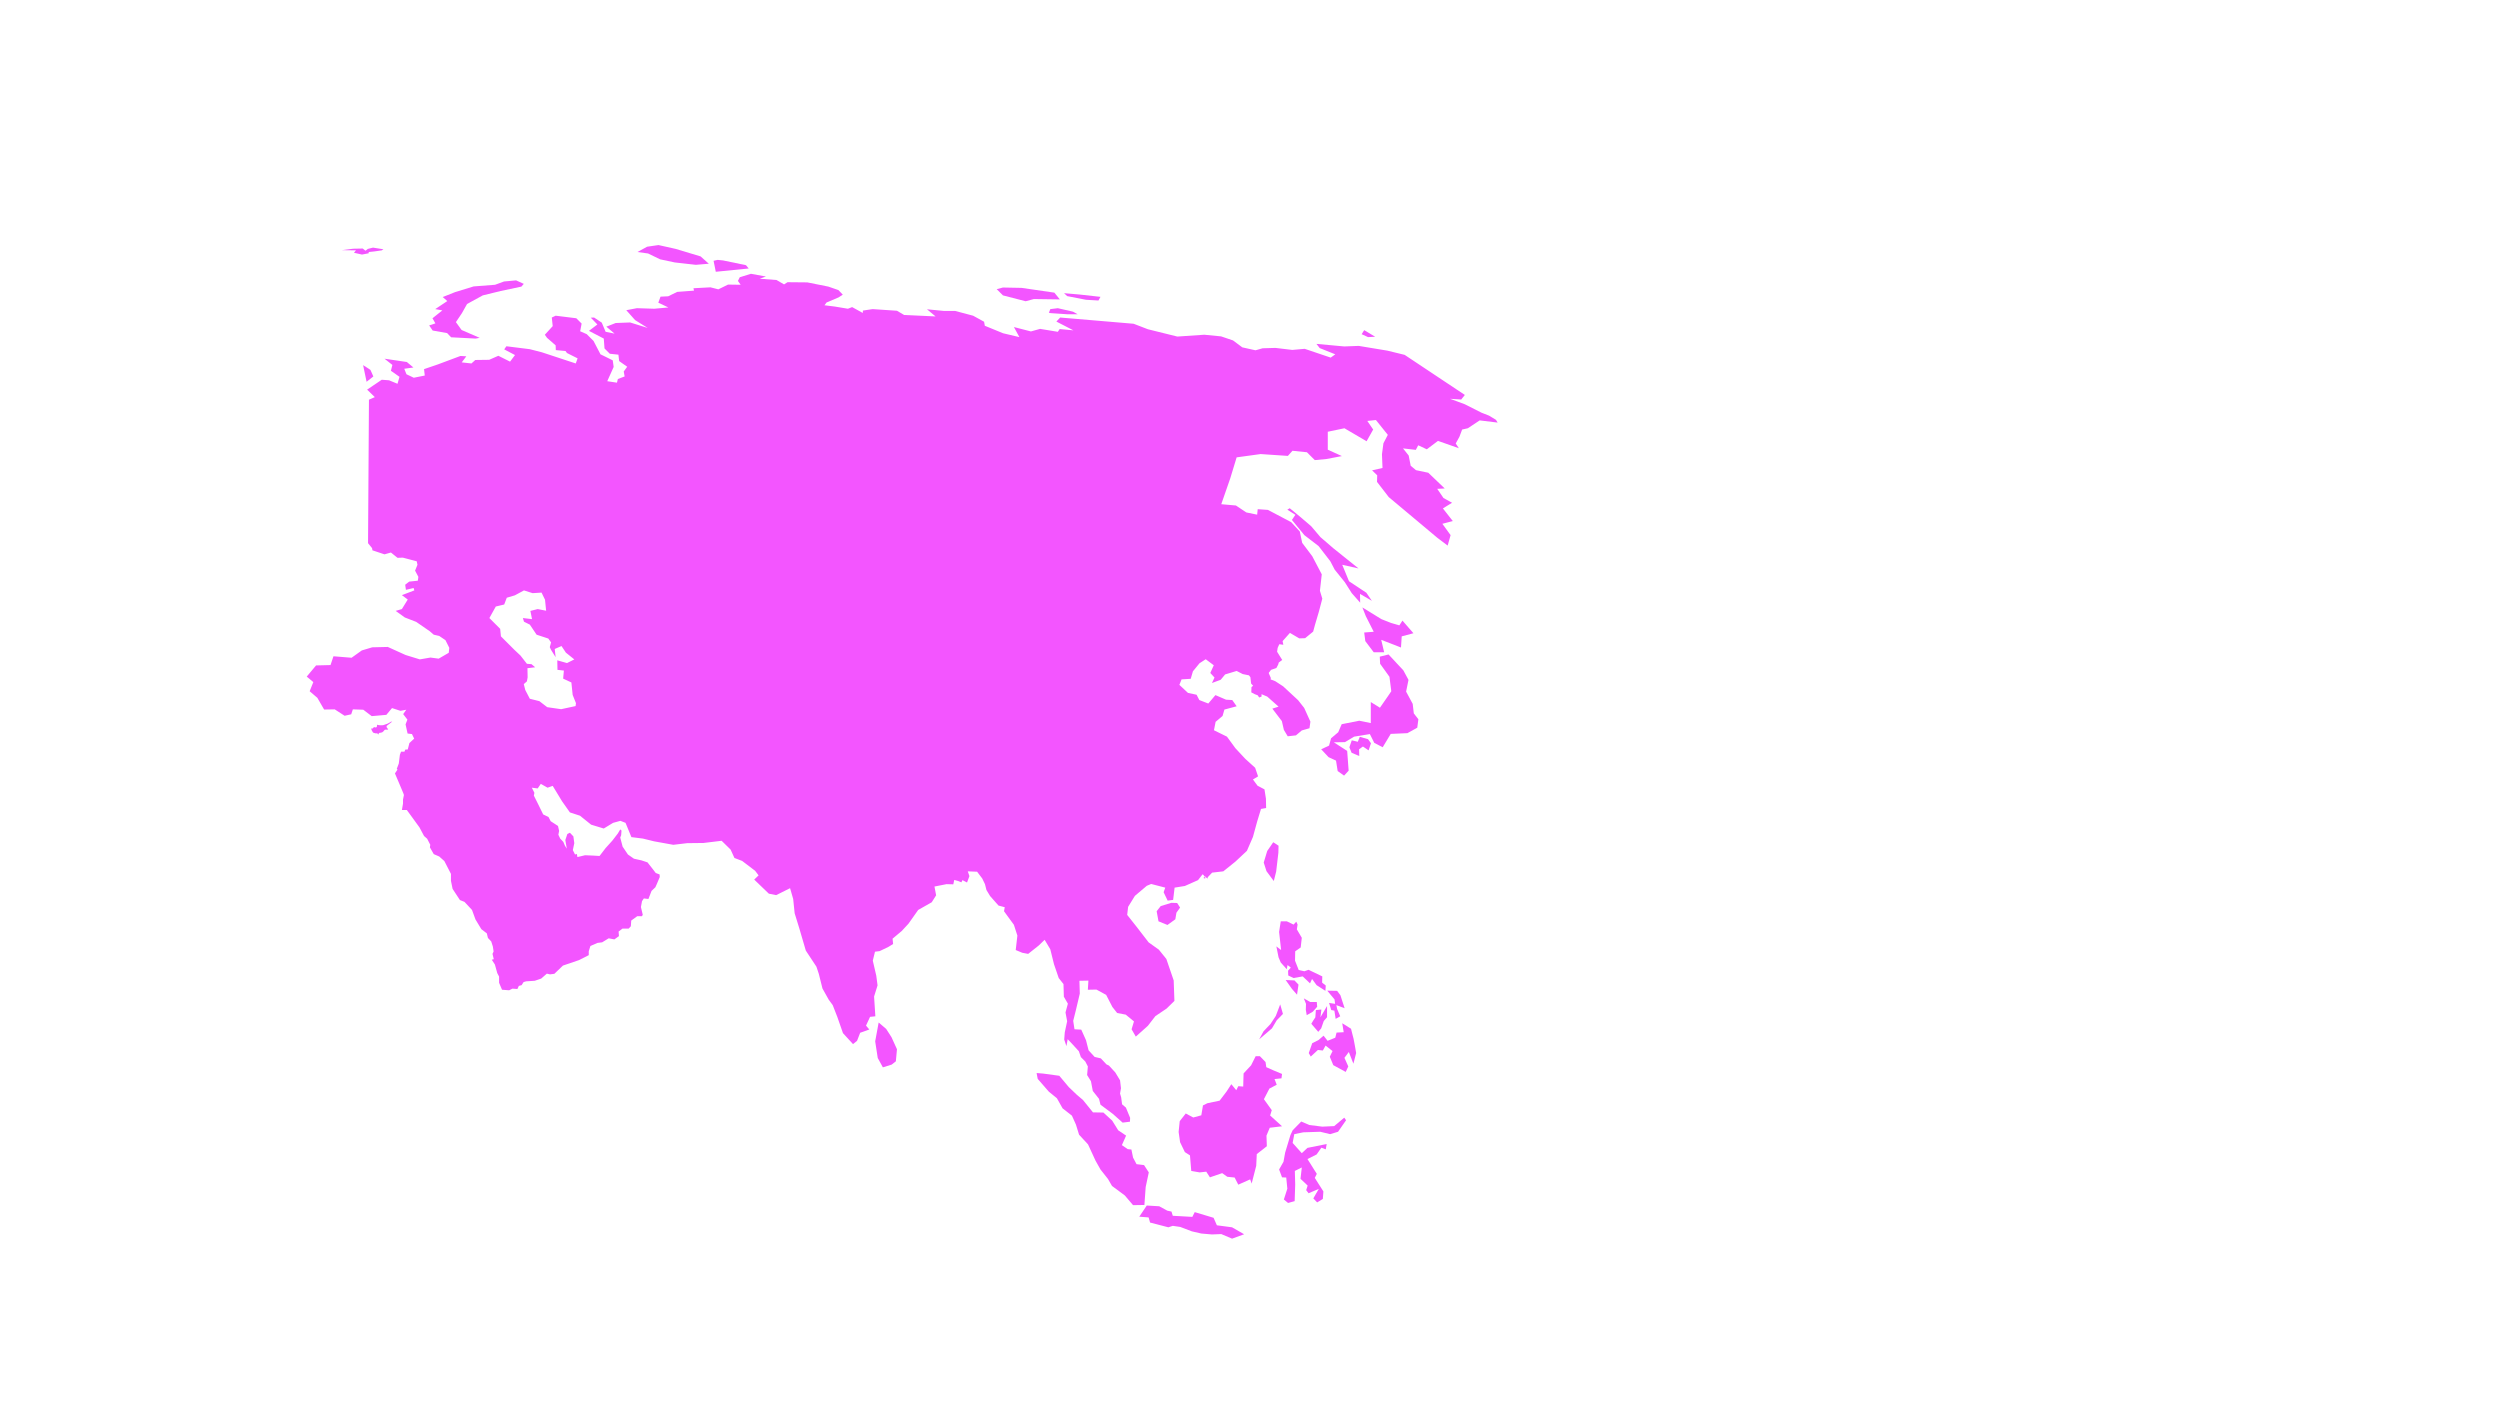 <?xml version="1.0" encoding="utf-8"?>
<!-- Generator: Adobe Illustrator 22.0.0, SVG Export Plug-In . SVG Version: 6.00 Build 0)  -->
<svg version="1.1" id="Capa_1" xmlns="http://www.w3.org/2000/svg" xmlns:xlink="http://www.w3.org/1999/xlink" x="0px" y="0px"
	 viewBox="0 0 1366 768" style="enable-background:new 0 0 1366 768;" xml:space="preserve">
<style type="text/css">
	.st0{fill:#F355FF;}
</style>
<g>
	<polygon class="st0" points="484.2,562.2 480.1,558.7 478.2,569 479.6,578.1 482.4,583.2 487.2,581.7 489.5,579.9 490.1,573.3 
		487.1,566.7 	"/>
	<polygon class="st0" points="236.4,180.6 244.3,182 246.5,184.3 259.9,185 262.1,184.6 252.2,180.3 249.1,176 252.4,171.1 
		255.2,166.1 263.8,161.4 273.6,159 284.9,156.6 286.2,155.1 282,153.2 275.4,153.8 270.5,155.6 258.8,156.5 248.7,159.6 
		241.9,162.3 244.4,164.5 237.8,168.9 241.7,169.6 236.3,173.9 237.9,176.7 234.5,177.8 	"/>
	<polygon class="st0" points="360.7,141.7 368.7,143.4 380.2,144.7 387.3,144.1 382.8,140.1 369.2,136 359.8,133.9 353.6,134.8 
		348.3,137.7 354.1,138.5 	"/>
	<polygon class="st0" points="409.1,146.7 407.6,144.9 395.1,142.3 392.1,142 389.9,142.5 391.1,148.5 	"/>
	<polygon class="st0" points="200.3,208.6 204,205.7 202.4,202.1 198.4,199.5 	"/>
	<polygon class="st0" points="193.4,138.1 197.8,139.1 201.4,138.4 201.5,137.7 204.4,137.4 208.6,136.8 209.5,136.2 203.8,135.3 
		201,136 199.7,137 198.2,135.8 193,135.9 186.8,136.7 194.5,136.8 	"/>
	<polygon class="st0" points="573.9,168.9 573.1,170.9 574.2,171.1 583,171.7 588.8,171.7 586.3,170.3 578,168.4 	"/>
	<polygon class="st0" points="560.4,164.6 564.9,163.4 579.1,163.6 576.1,159.9 558.2,157.3 548,157.1 544.6,158 548,161.4 	"/>
	<path class="st0" d="M817.4,229.4l-3.8-2.3l-4.1-1.6l-9.1-4.6l-8.1-3l6.1,0.4l2-2.5l-32.9-21.9l-9.4-2.3l-15.7-2.6l-7.9,0.3
		l-15.2-1.4l1.8,2.3l8.5,3.4l-2.5,1.8l-14.2-4.8l-6.8,0.6l-9.2-1.1l-7,0.2l-3.9,1.1l-7.2-1.6l-5.1-3.8l-6.5-2.2l-9.2-0.9l-14.7,1
		l-16.1-4l-7.8-3l-40.1-3.4l-2.1,2.2l9.3,4.8l-7.5-0.7l-1,1.5l-9.7-1.6l-5,1.4l-9.3-2.4l3,5.5l-8.9-2.1l-10-4.1l-0.4-2.2l-6-3.3
		l-9.8-2.6h-6.1l-9.3-0.9l4.7,3.9l-17.2-0.8l-3.9-2.3l-13.3-0.9l-5.3,0.8l-0.1,1.3l-5.8-3.2l-2.3,0.9l-7.2-1.2l-5.6-0.7l1.1-1.5
		l6.6-2.8l2.3-1.5l-2.4-2.5l-5.5-1.9l-11.5-2.3l-10.8-0.1l-1.9,1.2l-4.1-2.4l-9.2-0.7l3.4-1.2l-8.2-1.5l-6.1,1.9l-1,2l1.5,2.1
		l-6.9-0.1l-5.3,2.6l-4.3-1.1l-9.3,0.5l0.3,1.3l-9.2,0.7l-4.9,2.4l-4.2,0.2l-1.2,3.3l5.5,2.6l-7.7,0.7l-9.5-0.3l-5.8,1.1l4.8,5.4
		l6.9,4.3l-9.6-3l-7.9,0.3l-5.1,2l4.5,3.8l-4.9-1l-2.1-5l-4.2-2.8l-1.8,0.1l3.6,3.7l-4.6,3.5l8.1,4.2l0.4,5.4l2.9,2.9l4.7,0.5
		l0.4,3.5l4.4,3.1l-1.9,2.6l0.5,2.7l-3.7,1.4l-0.5,2l-5.3-0.8l3.5-7.8l-0.5-3.6l-6.7-3.3l-3.8-7.3l-3.7-3.7L317,181l0.8-4.2
		l-2.9-2.9l-11.3-1.4l-2.1,1l0.5,4.7l-4.3,4.7l1.2,1.7l4.7,4.1l0.1,2.6l5.3,0.5l0.8,1.1l5.8,2.9l-1,2.8l-18.5-6.1l-6.6-1.7
		l-12.8-1.6l-1.2,1.7l5.9,3.1l-2.7,3.6l-6.4-3.2l-5,2.2l-7.6,0.1l-2.1,1.9l-5.3-0.6l2.5-3.3l-3.2-0.2l-12.3,4.6l-7.6,2.6l0.4,3.5
		l-6,1.2l-4-1.9l-1.2-3l5-0.7l-3.6-3l-12.2-1.8l4.3,3.4l-0.8,3.2l4.7,3.3l-1.1,3.8l-4.6-1.9l-4-0.3l-8,5.4l4.2,4.1l-3.2,1.4
		l-0.5,78.4l2.2,2.7l0.2,1.2l6.6,2.2l3.5-1l3.6,2.9l2.9-0.1l7.6,2l0.4,1.9l-1.3,3.2l1.8,3.4l-0.3,2.1l-4.7,0.5l-2.2,1.7l0.4,2.8
		l4.2-1l0.4,1.3l-6.8,2.6l3.2,2.4l-3.2,5.2l-3.4,1l5,3.6l6.2,2.4l7.4,5.1l0,0l2.2,1.9l3,0.7l3.4,2.3l2.1,4.2l-0.3,2.7l-5.5,3.2
		l-4.5-0.6l-5.8,1l-7.8-2.4l-9.7-4.4l-8.5,0.2l-5.7,1.7l-5.6,4l-9.9-0.8l-1.6,4.8l-7.9,0.2l-5.1,6.1l3.6,3l-2,5l4.2,3.6l3.7,6.4
		l5.8-0.1l5.4,3.5l3.6-0.8l0.9-2.7l5.7,0.2l4.6,3.5l8-0.7l3.1-3.7l4.6,1.5l3.2-0.6l-1.7,2.4l2.3,3l-1,2.6l1.1,5l2.4,0.3l1.2,2.5
		l-2.6,2.4l-0.9,3.5v0l-1.4,0.1l-0.4,1.1h-1.8l-0.1,0.1l-0.6,1.6l-0.6,4.8l-1.1,2.9l0.4,0.4l-1.4,2.1l3.9,9.2l0.7,1.7l1.7-10.2
		l-0.4-2.4h0l0.4,2.4l-1.7,10.2l0.3,0.9l-0.5,2.5v2.2l-0.6,3.5h2.7l3.2,4.4l3.7,5.1l2.5,4.7l1.7,1.5l1.7,3.3l-0.2,1.4l2.1,3.7l3,1.3
		l2.8,2.5l3.6,7v3.8l0.9,4.4l4,6.1l2.5,1l4.1,4.4l1.9,5.2l3.2,5.3l3,2.3l0.6,2.5l1.8,1.9l0.9,2.8l2.3-2.1v0l-2.3,2.1l0.4,2.7
		l-0.6,1.3l0.7,2.9l-1.1,0.3l1.7,2.6l1.3,4.7l1,1.9v3.4l1.6,3.8l3.9,0.3l1.8-0.9l2.7,0.2l0.8-1.7l1.5-0.4l1.1-1.7l1.4-0.4l4.7-0.3
		l3.5-1.2l3.1-2.7l1.7,0.4l2.4-0.3l4.7-4.5l8.8-3l5.3-2.7v-2.1l0.9-2.9l3.9-1.7l0,0l2.5-0.3l3.6-2.2l3.1,0.6l2.5-1.8L338,509
		l2.1-1.6h3.4l1.2-1.3l0.2-3.1l3.3-2.4h2.6l0.4-0.8l-1-4.2l0.6-3.2l1-1.5l2.5,0.3l1.7-4.4l2.1-2l0.8-1.8l1.6-3.8l-0.1-1.4l-2.1-0.8
		l-1.6-2.1l-2.9-3.7l-3.3-1.1l-4.1-0.9l-3.3-2.3l-2.9-4.3h-2.8v0h2.8l-1.3-5l0.5-1.2l0.2-2.6l-0.7-0.6l-1.3,2.2l-3,3.9l-3.7,4.1
		l-3.3,4.3l-3.3-0.2l-4.6-0.2l-4.2,1l-0.3-1.7l-1,0.3l-1.2-2.4l0.8-3.8l-0.5-3.7l-1.9-2l-1.4,0.7l-1.1,3.3l0.8,4.7l0,0l-1-1.6
		l-0.9-2.1l-1.7-1.8l-1-2.1l0.4-2.1l-0.6-2.7l-4-2.6l-1.2-2.3l-2.9-1.4l-2.7-5.5h0l-2.4-4.8l0.3-1.5l-1.4-2.8l3.2,0.4l-3.4-3.4
		l-0.5-3.3h-1.7l0.2-4.6l-3.5-4.9l-7-3.4l-4.6-6.1l0.5-5l2.3-2.2l-1-3.8l-3.7-1.9l-4.7-7.8l-2.3,1.1l-0.6-0.5l0.6,0.5l2.3-1.1
		l-3.7-5.2l0.7-2l-2.9-7.3l3.3-1.8l-2.4-1.9l-4.2-1.5v0l4.2,1.5l2.4,1.9v0l-3.3,1.8l2.9,7.3l-0.7,2l3.7,5.2l4.7,7.8l3.7,1.9l1,3.8
		l-2.3,2.2l-0.5,5l4.6,6.1l7,3.4l3.5,4.9l-0.2,4.6h1.7l0.5,3.3l3.4,3.4l1.7-2.5l3.7,2.1l2.8-1l5.1,8.4l4.3,6.1l5.5,1.8l6.1,4.9
		l6.9,2.1l5.1-3.1l4-1.1l2.8,1.1l3.2,7.8l6.3,0.8l6.1,1.5l10.5,1.9l7.6-0.9l8.9-0.1l9.9-1.2l4.9,4.8l2.1,4.6l4.2,1.6l3.2-4.2h12
		l-1.8-5.5l-3.5-3.2l-1.3-4.9l-4-2.9l4.9-6.6l6.4,0.5l4.5-6.7l2.1-6.5l3.9-6.3l-1-4.5l3.7-3.7l-5-3.1l-2.9-4.3l-3.2-5.6l1.9-2.8
		l8.5,1.6l5.7-1l3.7-5.4l0,0l-3.7,5.4l-5.7,1l-8.5-1.6l-1.9,2.8l3.2,5.6l2.9,4.3l5,3.1l-3.7,3.7l1,4.5l-3.9,6.3l-2.1,6.5l-4.5,6.7
		l-6.4-0.5l-4.9,6.6l4,2.9l1.3,4.9l3.5,3.2l1.8,5.5h-12l-3.2,4.2l7.1,5.4l1.9,2.5l-2.4,2.3l8,7.7l4,0.8l7.6-3.8l1.7,5.9l0.8,7.8
		l2.5,8.1l3.6,12.3l5.8,8.8l1.3,3.9l2,8l3.4,6.1l2.2,3l2.5,6.4l3.1,8.9l5.5,6l2.2-1.8l1.7-4.4l5-1.8l-1.8-2.1l2.2-4.8l2.9-0.3
		l-0.7-10.8l1.9-6.1l-0.7-5.3l-1.9-8.2l1.2-4.9l2.5-0.3l4.8-2.3l2.6-1.6l-0.3-2.9l5-4.2l3.7-4l5.3-7.5l7.4-4.2l2.4-3.8l-0.9-4.8
		l6.6-1.3l3.7,0.1l0.5-2.4l0,0l2.2,0.6l1.7,0.7l0.6-1.2l2.5,1.3l1.3-3.5l-0.9-2.6l5.1,0.2l2.8,3.7l1.5,3.1l0.8,3.2l2,3.3l-1.1-5.1
		l0,0l1.1,5.1l4.6,5.2l3.4,0.9l-0.4,2.2l5.4,7.4l1.9,5.9l-0.9,7.9l3.6,1.5l3.2,0.6l5.8-4.6l3.2-3.1l3.1,5.2l2,8.1l2.6,7.6l2.6,3.3
		l0.2,6.9l2.2,3.8l-1.3,4.8l0.9,4.8l0,0l-1.3,6.1l-0.3,3.9l1.2,3.6l0.7-3.8l2.9,3.1l3.2,3.5l1.1,3.2l2.4,2.4l0.9-1.1l0,0L593,580
		l1.4,2.7l-0.4,4.7l2.1,3.4l1,5.3l3.4,4.3l0.8,3.2l6.7,5l5.4,4.8l4-0.5l0.1-2.1l-2.3-5.6l-2.1-1.8l-0.5-3.8l-0.6-2.1l0.5-2.9
		l-0.5-4.3l-2.6-4.3l-3.5-3.8l-1.3-0.6l-1.7,2.6l-3.7,0.8l0,0l3.7-0.8l1.7-2.6l-3.1-3.3l-3.4-0.8l-3.3-3.6l-1.4-5.5l-2.6-5.8
		l-3.7-0.2l-0.7-4.6l1.4-5.6l2.2-9.3l-0.2-7l4.9-0.1l-0.3,5l4.7-0.1l5.3,2.9l-2.1-7.7l3-5.2l0,0l-3,5.2l2.1,7.7l3.4,6.6l2.6,3.3
		l4.7,0.9l4.7-2.5l5.8-0.5l-2.8-3.8l8.9-4.9l-0.1-7.7l-1.8-4.2l-5.2-2.3l0,0l5.2,2.3l1.8,4.2l0.1,7.7l-8.9,4.9l2.8,3.8l-5.8,0.5
		l-4.7,2.5l4.5,3.7l-1.3,4.3l2.3,4l6.6-5.9l4.1-5.3l6.1-4.1l4.3-4.2l-0.4-11.2l-4-11.7l-4.1-5.1l-5.6-4l-6.4-8.3l-5.3-6.7l0.5-4.4
		l3.7-6l6.5-5.5l0,0l2.4-1l7.7,2l-0.9,2.5l2.2,4.6l3-0.4l0.8-6.7l5.6-0.9l7.2-3.2l2.5-3.2l0.8,0.7l-0.1,0.1v0.2l0.3,0.2l0.3-0.1
		l0.3,0.3l-0.9,0.3l-0.1,0.3v0.1l0.2,0.1h0.7l-0.1-0.5l0.2-0.3l0.7,0.7l0.1-0.1l0.2,0.3l0.2-0.1v-0.2v-0.2l-0.1-0.1l0.2-0.2l0.1,0
		v-0.1l2.2-2.3l6.1-0.7l6.6-5.3l6.3-5.9l3.3-7.6l2.3-8.4l2.1-6.9l2.8-0.5l-0.1-5.1l-0.8-5.1l-3.8-2l-2.5-3.4l2.8-1.7l-1.6-4.7
		l-5.4-4.9l-5.4-5.8l-4.6-6.3l-7.1-3.5l0.9-4.6l3.8-3.2l1-3.5l6.7-1.8l-2.4-3.4l-3.4-0.2l-5.8-2.5l-3.9,4.6l-4.9-1.9l-1.5-2.9
		l-4.7-1l-4.7-4.4l1.2-3l5-0.3l1.2-4.1l3.6-4.4l3.4-2.2l4.4,3.3l-1.9,4.2l2.3,2.5l-1.4,3l4.8-1.8l2.4-2.9l6.3-1.9l2.1-4l3.8-3.4
		l1-4.4l0,0l-1,4.4l-3.8,3.4l-2.1,4l3.3,1.7l3.4,0.7l0.8,1l0.4,3.5l1.1,1.2l-0.9,0.7l-0.1,2.9l1.9,1l1.6,0.6l0.8,1.2l1.3-0.5v-1.3
		l3.1,1.3l6.2,5.5l-3.4,1.1l5.2,6.8l1.1,4.8l2.1,3.5l4.5-0.5l3.2-2.7l4.2-1.2l0.5-3.6l-3.4-7.5l-3.3-4.2l-8.2-7.6v0l-4.3-2.8l-2.6-1
		l0.2-0.7l-1.2-2.8l1.3-1.7l2.9-1l1-1.9l0.3-1.1l1.9-1.4l-2.8-4.5l0.3-2.1l0.9-2l2.2,0.3l-1.4-1.1l0,0l-1.9-3.1l0,0l1.9,3.1l1.4,1.1
		l-0.4-2l4-4.5l5.1,3l3.2-0.1l4.4-3.6l1-3.7l2.1-7.1l1.9-7.2l-1.3-4.3l1-9l-5.2-9.9l-5.5-7.3l-1.3-6.2l-4.7-5.1l-12.7-6.7l-5.6-0.4
		l-0.3,3L681,280l-5.7-3.8l-8-0.7l4.9-14.1l3.5-11.5l13.1-1.8l14.9,1l2.5-2.8l7.9,0.8l4.3,4.3l6.4-0.6l8.4-1.6l-7.7-3.5v-9.8
		l9.1-1.9l12.1,7.1l3.6-6.4l-3.2-4.7l4.7-0.5l6.5,8.1l-2.4,4.6l-0.8,6l0.3,7.5l-5.7,1.3l2.8,2.7l-0.1,3.6l6.4,8.3l16,13.4l10.5,8.8
		l5.7,4.3l1.6-5.7l-4.5-6.2l5.7-1.5l-5.4-6.9l5-3.1l-4.7-2.6l-3.4-5l4.1-0.2l-9-8.6l-6.7-1.4l-2.9-2.4l-1.1-5.6l-3.1-3.9l7,0.8
		l1.3-2.5l4.7,2.2l6.1-4.6l11.4,4l-1.7-2.6l2-3.6l1.5-4l3.1-0.7l6.5-4.3l9.8,1.2L817.4,229.4z M451.2,413.7l4.1,0.9v0L451.2,413.7
		L451.2,413.7z M399.7,380.8l-0.6,0.9h0L399.7,380.8l-0.2-2.6l1.7-2.3l0,0l-1.7,2.3L399.7,380.8z M312.2,353.5l-3.8-1.7h0
		L312.2,353.5l4.9,4.9h0L312.2,353.5z M319.6,358.1l-6.2-22.8l0,0L319.6,358.1l5.8-0.1v0L319.6,358.1z M444.7,320.9l10.7,2l0,0
		L444.7,320.9L444.7,320.9z M404.9,370.8l-7.1-2l-5.4,0.5l-0.6-3.7h0l0.6,3.7l5.4-0.5L404.9,370.8l9.5-0.9l0,0L404.9,370.8z
		 M401.3,357.5l-3.2,1.6l0,0L401.3,357.5L401.3,357.5z M383.1,368.9L383.1,368.9l4.4,0.3l0,0L383.1,368.9z M389.5,361.7l6.4-1.5
		l-0.2,2.9l1.3,1.8l2.1-0.2l4.1,0.6l0,0l-4.1-0.6l0,0l-2.1,0.2l-1.3-1.8l0.2-2.9L389.5,361.7L389.5,361.7z M398.6,365.4l-0.9,1.3h0
		L398.6,365.4z M421.5,362.7l-3.2,1.2h0L421.5,362.7l5.7,0.9v0L421.5,362.7z M427.8,359.6l6.4-0.8l0,0L427.8,359.6L427.8,359.6z
		 M435.2,356.4l6.8-3.4v0L435.2,356.4L435.2,356.4z M322.3,299.1L322.3,299.1l6.9,0.3v0L322.3,299.1z M364.9,395.9l0.4-3l0,0
		L364.9,395.9L364.9,395.9z M371.7,384.8l0.1,5.2l-2.5,2l-3.6,0.8l3.6-0.8l2.5-2L371.7,384.8l4.1-1.2l0.3-2.3l0,0l-0.3,2.3
		L371.7,384.8z M379.8,379.2l-7.7-2.7l-6.2-3.2l-4.2-3l-7-4.4l-4.3-6.4l-2-1.2l-5.5,0.3l-2.3-1.3l-1.9-4.9l-7.8-3.3l0,0l7.8,3.3
		l1.9,4.9l2.3,1.3l5.5-0.3l2,1.2l4.3,6.4l7,4.4l4.2,3l6.2,3.2L379.8,379.2l0.8,4h2.9l4.3,1.4l0,0l-4.3-1.4h-2.9L379.8,379.2z
		 M392.9,383.3L392.9,383.3l-3.3,2.1l0,0L392.9,383.3z M395,384.6l0.9-3h0L395,384.6L395,384.6z M411.1,385.9l2.1-0.7l2.5-2.9h0
		l-2.5,2.9L411.1,385.9l-1.5,1.3l0,0L411.1,385.9z M461.8,308.6L461.8,308.6l3.3,4.4l5.7,3.3l8.1,2.3l5.8,5l1.3,7.3l3,2.7l6.4,1
		l7.2,0.9l7.9,3.8l3.4,0.7l4.9,5.7l4.7,3.6h0l-4.7-3.6l-4.9-5.7l-3.4-0.7l-7.9-3.8l-7.2-0.9l-6.4-1l-3-2.7l-1.3-7.3l-5.8-5l-8.1-2.3
		l-5.7-3.3L461.8,308.6z M515,448.7l5.5,2.5l0,0L515,448.7l-0.3-1.2l0,0l2.6-4.8l2.6-1.6l0,0l-2.6,1.6l-2.6,4.8L515,448.7z
		 M519.2,455.6L519.2,455.6l-4.8-2.7l0,0L519.2,455.6z M513.2,442.4L513.2,442.4l-2.8,1.3L513.2,442.4z M517.8,460.6L517.8,460.6
		l-2.4-1.8L517.8,460.6z M523.7,450.2l4.7,0.4l4.4-0.2v0l-4.4,0.2L523.7,450.2L523.7,450.2z M533.9,443.7L533.9,443.7l3.9-4.8l5.3-4
		l0,0l-5.3,4L533.9,443.7z M552.1,350.6l-5.5-0.9l-6.4,0.8l-11.2-1.3l-5.3,0.1l5.3-0.1l11.2,1.3l6.4-0.8L552.1,350.6l9.3,3.8h0
		L552.1,350.6z M551.2,433.8l-3.2,2.6l0,0L551.2,433.8L551.2,433.8z M567.6,354.3l-6,0.1L567.6,354.3l3.2,2l0,0L567.6,354.3z
		 M575.2,353l7.2-2.2l7.5-0.2l4.9-2.2l0,0l-4.9,2.2l-7.5,0.2L575.2,353L575.2,353z M609.7,472.6L609.7,472.6l-4.1,3.4l0,0
		L609.7,472.6z M613.3,330.8l-1.5,0.6L613.3,330.8L613.3,330.8z M604.9,318.4L604.9,318.4l2.4-0.8h0L604.9,318.4z M603.9,336.5
		L603.9,336.5l-5.9-1.3l-3.2-0.5l0,0l3.2,0.5L603.9,336.5z M578.2,495.5l-3.9,0.3v0L578.2,495.5L578.2,495.5z M588.3,482.2l-3.8,1.8
		l0,0L588.3,482.2L588.3,482.2z M592.5,486.4L592.5,486.4l-1.9-7.2l2.7-1l2.7-1.5h0l-2.7,1.5l-2.7,1L592.5,486.4z M612.7,318.6
		L612.7,318.6l2.5-2.3l0,0L612.7,318.6z M591.9,303.4l3.9,2.1l5.5-0.5l7.3,2.3l0,0l-7.3-2.3v0l-5.5,0.5L591.9,303.4l-3.3-0.7l0,0
		L591.9,303.4z M552.1,302.6l6.5,3l4.9,3.1h4.5l6.7,1l0,0l-6.7-1h-4.5l-4.9-3.1L552.1,302.6l-5.4-0.8l0,0L552.1,302.6z M513.6,294.2
		l4.8,0.8l6.6,1.5l3.7,4.6l8.4,2.6l0,0l-8.4-2.6l-3.7-4.6l-6.6-1.5L513.6,294.2l-6.9-2.5l0,0L513.6,294.2z M484.3,301.2l5.1,0.1
		l4.7,2.9l5,0.2l7.9,1.6l0,0l-7.9-1.6l-5-0.2l-4.7-2.9L484.3,301.2l-5.3-1.9l0,0L484.3,301.2z M429.1,299.3l6.2-1.6l3.2,1.1l4.1,3.6
		l3.9,1.2l3.3,2.6l6-0.9l4.3,3.8l0,0l-4.3-3.8l-6,0.9l-3.3-2.6l-3.9-1.2l-4.1-3.6l-3.2-1.1L429.1,299.3l-8.3-3.6l0,0L429.1,299.3z
		 M401.6,283.5l18.1,15.5l0,0L401.6,283.5l-8.3-4.7l0.8-1.9l0,0l-0.8,1.9L401.6,283.5z M363.8,272.8l4.3,6.3l4.3-1.5l7,2.1l1.2,3.3
		l4.4-0.4l0,0l-4.4,0.4l-1.2-3.3l-7-2.1l-4.3,1.5L363.8,272.8l-9-1.3l0,0L363.8,272.8z M351.7,274L351.7,274l-10.8,2.2h0L351.7,274z
		 M339.2,277.7L339.2,277.7l-16.8,2.1l0,0L339.2,277.7z M314.2,297.7l7.3,3.2l0,0L314.2,297.7l-7.6,0.2l0,0L314.2,297.7z
		 M283.8,293.7l11.9,4.3l6.6,2.4l0,0l-6.6-2.4L283.8,293.7l-7.5,0.2l0,0L283.8,293.7z M268.9,305.1L268.9,305.1l-6-3.6l0,0
		L268.9,305.1z M264.1,350.7l2.1,2.5l3.5,1.4l1.5,0.2l4.3,3.8l2.4,0.4l0,0l-2.4-0.4l-4.3-3.8l-1.5-0.2l0,0l-3.5-1.4L264.1,350.7
		l-5.1-1.3l0,0L264.1,350.7z M271.8,358.9L271.8,358.9l-3.2-3.4L271.8,358.9z M266.7,361.2l-0.7,1.5l0,0L266.7,361.2L266.7,361.2z
		 M269.1,364.9l-1,2l0,0L269.1,364.9L269.1,364.9z M269.2,369.6L269.2,369.6l0.2,1l2.8,3.7l0,0l-2.8-3.7L269.2,369.6z M239.8,345.3
		l-4.5-1.1l0,0L239.8,345.3l7.7,1l7.5,2.9l1.1,1.2l0,0l-1.1-1.2l-7.5-2.9L239.8,345.3z M225,390.3l-0.1-3.6l0,0L225,390.3L225,390.3
		z M219.2,418.5l0.7-4.3l0,0L219.2,418.5l1.4,0.7l-1.2,0.8l-0.1,1.7l0,0l0.1-1.7l1.2-0.8L219.2,418.5z M230.3,420.7L230.3,420.7
		l6.1,6.4L230.3,420.7z M238.5,408.9l-9.6,6.7l-6.3-2.5l-0.7,2l0,0l0.7-2h-0.1l0.6-1l-0.2-1.8l0.2,1.8l-0.6,1h0.1l6.3,2.5
		L238.5,408.9l11-6.7l0.9-7.8l-1.2-4.7l2.7-1.6l2.1-4.1h0l2.1-1h0l-2.1,1l-2.1,4.1l-2.7,1.6l1.2,4.7l-0.9,7.8L238.5,408.9l3.1,7.7
		l-0.9,1l0.9-1L238.5,408.9z M338.4,467.6L338.4,467.6l-2.4,1.3v0L338.4,467.6z M295,512.3l3.5-6.7l5-2.9l15.7-2.4l16.1-6.4v0
		l-16.1,6.4l0,0l-15.7,2.4l-5,2.9L295,512.3l-2.5,1l-1.6-2.1l-2.1,0.3l-5.4-0.6l-1-0.7l-6.4,0.2l-1.5,0.6l-2.4-1.7l-1.2,3.1v0
		l1.2-3.1l2.4,1.7l1.5-0.6l6.4-0.2l1,0.7l5.4,0.6l2.1-0.3l1.6,2.1L295,512.3z M286.9,429.9L286.9,429.9l-3.2,6.1l0.5,0.1l-0.5-0.1
		L286.9,429.9z M257.5,361.6l-1.3-2.2h0L257.5,361.6L257.5,361.6z M266.9,369.6L266.9,369.6l-1.8-1.7L266.9,369.6z M269.7,373.7
		l2.5,0.6h0L269.7,373.7z M281.9,373.9l1.2-3.1l-1.9-1.9l0,0l1.9,1.9L281.9,373.9l3.8,3.4l0,0L281.9,373.9z M306.6,387.5l-7.6-1.1
		l-4.3-3.3l-5.2-1.3L287,377l0,0l-0.8-3.2l1.7-1.5l0.4-2.2l-0.1-5l4.2-0.5l-2-1.7l-2.5-0.2l-3.5-4.5L281,355l0,0l-7.3-7.3l-0.4-4.1
		l-5.9-5.9l3.5-6.3l4.6-1.1l1.4-3.7l0,0l4.4-1.3l5-2.7l4.7,1.5l4.9-0.3l1.9,3.9l0.6,6l-4.6-0.9l-4,1l0.9,4.5l-5-0.6l0.6,2l3.2,1.6
		l3.7,5.5l6.4,2.1l1.5,2.1l-0.7,2.6l0.7,1.5l0,0l2.5,4l-0.5-4.5l3.7-1.6l2.4,3.6l4.6,3.7l-4,2l-5.3-1.5l0.1,5.2l3.5,0.4l-0.4,4.4
		l4.5,2.1l0.7,6.8l1.8,4.5l0,0l-0.2,1.6L306.6,387.5z M319.1,383l3-3.7h0L319.1,383L319.1,383z M325.6,379.5l2.1-1.2h0L325.6,379.5
		L325.6,379.5z M378.5,434.5l0.9-1.4h0L378.5,434.5L378.5,434.5z M389.8,431l-0.8-5.4l2.3-3.6h0l-2.3,3.6L389.8,431L389.8,431z
		 M395.3,422l0.2-1.7h0L395.3,422L395.3,422z M403.7,410.6l-1.5,3.8l1.1,3.8l-1.7,1.8h0l1.7-1.8l-1.1-3.8L403.7,410.6l3-1.6l-3-4.2
		h0l3,4.2L403.7,410.6z M408.9,400.2l0.8,2.5l-0.9,2.3h0l0.9-2.3L408.9,400.2l2-2.7l-1.4-3.2l-1.9-2.8l2.4-2.8h0l-2.4,2.8l1.9,2.8
		l1.4,3.2L408.9,400.2z M507.1,453.2l-6.8-1.5l-4.3-0.6l-3.8-3.2l-7.6-0.9l-7.7-3.5l-5.8-3.1l-5.7-2.5l0.9-5.9l2.8-2.9l0,0l1.9-1.5
		l0,0l-1.9,1.5l-2.8,2.9l-0.9,5.9l5.7,2.5l5.8,3.1l7.7,3.5l7.6,0.9l3.8,3.2l4.3,0.6L507.1,453.2l4.6-0.1v0L507.1,453.2z
		 M513.9,465.3l3.7,1.7l0,0L513.9,465.3L513.9,465.3z M521.9,456L521.9,456l1.2,4.4h0L521.9,456z M532.9,468l2.4-0.4l1.6-5.3l0,0
		l-1.6,5.3L532.9,468l-1.1,3.6l0,0L532.9,468z M543.9,479.4l-2.4,1.5l0.5,4.6l0,0l-0.5-4.6l-4.5-10.1h0l4.5,10.1L543.9,479.4
		l-0.9-2.7l0.9-2.1L543,468l0,0l0.9,6.6l-0.9,2.1L543.9,479.4z M550,452.1l0.9,3.6l-2.1,5.4l0.3,3.1l-1.5,5.2l0,0l1.5-5.2l-0.3-3.1
		l2.1-5.4L550,452.1l6.1-4.4l0,0L550,452.1z M560.2,448.8L560.2,448.8l-1.3-3.9l1.6-1.2l-0.9-2.4h0l0.2,0l-0.2,0l0.9,2.4l-1.6,1.2
		L560.2,448.8z M566.7,469.1L566.7,469.1l5.6-1l0,0L566.7,469.1z M590.9,504l0.4-6.7l-3.8-0.3l-0.9-3.8l-2.6-1.9l0,0l2.6,1.9
		l0.9,3.8l3.8,0.3L590.9,504l1,5.7l0,0L590.9,504z M599,507.1l-1.8-1.2l0,0L599,507.1l3.2-0.2v0L599,507.1z M617.7,530.4
		L617.7,530.4l1.5-2.9l-0.5-5.4l-5.2-5.5l-1.3-6.3l-4.9-5.2l-4.3-0.4v0l4.3,0.4l4.9,5.2l1.3,6.3l5.2,5.5l0.5,5.4L617.7,530.4
		l4.9,2.4l0,0L617.7,530.4z M623.9,324.1L623.9,324.1l4.3,0.7l0,0L623.9,324.1z M690.7,357.1l-2.7-3.3l0,0L690.7,357.1L690.7,357.1z
		 M694.3,351.2l-0.1-3.5l0,0L694.3,351.2L694.3,351.2z M700.3,348.1l-3.8-7.3l-4.7-5.3l2.9-2.2l0,0l-2.9,2.2l4.7,5.3L700.3,348.1
		L700.3,348.1z M697.2,313.7l1.3,5.6l-0.4,2.3l2.8,6.8l0.6,6l0,0l-0.6-6l-2.8-6.8l0.4-2.3L697.2,313.7l-6.9,1.8l0,0L697.2,313.7z
		 M674.2,312.2l6,5.8h7.5l0,0h-7.5L674.2,312.2l-8.9-4.5l-9.9-1.9l-6.1-6.1l-4.4-3.7l-3.8-2.7l-7.7-6.1l-5.9-2.3l-8.5-1.8l-6.2,0.2
		l0,0l6.2-0.2l8.5,1.8l5.9,2.3l7.7,6.1l3.8,2.7l4.4,3.7l6.1,6.1l9.9,1.9L674.2,312.2z"/>
	<polygon class="st0" points="751.4,184 745.4,180.4 744,182.6 747.5,184.2 	"/>
	<polygon class="st0" points="593.4,163.8 600.2,164.2 601.3,162.2 589.6,160.9 581.4,160.2 583.1,161.8 	"/>
	<polygon class="st0" points="712.7,292.4 720.5,298.4 726.9,306.7 729.3,311.3 734.8,318.1 738.6,324.1 743.2,329.3 743.1,324.5 
		749.6,328.3 746.6,323.9 737.1,317.6 733.4,308.6 742.3,310.6 728.7,299.7 721.5,293.5 716.4,287.5 709.6,281.7 704.7,277.7 
		703.4,278.5 707.8,281.3 705.9,284.1 	"/>
	<polygon class="st0" points="643.2,493.4 640,493.3 634.2,495.1 632,497.9 633,503.4 637.9,505.4 642.2,502.3 642.8,498.7 
		644.8,495.9 	"/>
	<polygon class="st0" points="626,648.6 627.7,640.6 625.1,636.6 621,636.1 619.1,632.5 618.2,628.1 616.2,627.9 613,625.7 
		615.3,620.5 611,617.6 607.7,612.3 602.9,607.9 597.2,607.8 591.7,601 588.5,598.3 584,594 578.8,587.8 570,586.6 566.4,586.3 
		567,589.5 573.1,596.5 577.5,600.1 580.6,605.6 585.7,609.6 587.9,614.5 589.6,620 594.5,625.3 598.6,634.2 601.3,639 605.4,644.2 
		607.6,648 614.6,653.2 619.1,658.5 625.3,658.4 	"/>
	<polygon class="st0" points="664.9,669.5 663.1,665.4 652.8,662.3 651.5,664.9 640.8,664.3 640.1,662 637.8,661.5 633.4,659.1 
		626.6,658.7 622.5,664.8 627.6,665.2 628.4,668 638.4,670.6 640.8,669.8 644.9,670.4 651.2,672.8 656.4,674 662.2,674.5 
		667.3,674.3 673.2,676.8 679.8,674.4 673.2,670.6 	"/>
	<polygon class="st0" points="700.5,615.4 694,609.5 694.9,606.6 690.6,600.6 693.6,594.8 697.6,592.7 696.4,589.6 700.2,589.2 
		700.5,586.8 695.7,584.8 691.9,583.1 691.5,580.3 688.4,577.1 686.1,577.1 683.6,582.1 679.5,586.5 679.4,589.6 679.3,593.7 
		676.6,593.5 675.5,595.7 672.8,592.4 670.2,596.4 666.4,601.4 659.7,602.8 657.3,604 656.4,609.4 652,610.6 647.9,608.4 
		644.6,612.6 644,618.5 644.8,624.1 647.4,629.5 650.2,631.3 650.9,639.8 655.5,640.6 659.1,640.2 661.1,643.3 667.8,641 670.6,643 
		674.6,643.4 676.6,647.3 683.1,644.4 683.9,646.7 686.4,637 686.7,630.6 692.2,626.3 692,620.5 693.8,616.2 	"/>
	<polygon class="st0" points="729,615.3 722.5,615.6 715.4,614.7 711,612.8 706.3,617.6 705.1,620.2 702.2,629.8 701.3,634.8 
		698.9,639 700.5,643.3 702.8,643.4 703.4,649.5 701.5,655.4 703.8,657.3 707.4,656.3 707.7,647.2 707.5,639.8 711.3,637.9 
		710.6,644.1 714.5,647.8 713.7,650.3 715,652 720.6,649.6 717.6,654.8 719.7,657 722.8,655.1 723.1,651 718.4,643.6 719.5,641.4 
		714.4,633.3 719.4,630.8 722,627.1 724.4,628 724.9,625.1 714.4,627.2 711.3,630.1 706.3,624.5 707.2,619.7 712.1,618.7 
		721.4,618.4 726.8,619.7 731.1,618.4 735.5,612.1 734.5,610.7 	"/>
	<polygon class="st0" points="743,402.6 741.9,405.3 738.6,404.5 737.3,408.3 738.5,411.3 742.7,413.1 742.6,409.4 744.7,407.9 
		747.8,410 749.1,406.1 747.5,403.9 	"/>
	<polygon class="st0" points="765.9,347.7 772.3,346 766.3,339.1 764.6,341.7 760.1,340.4 754.8,338.3 744.4,331.9 746.3,336.7 
		750.6,345.2 745.4,345.6 746,350.3 750.6,356.4 756.3,356.4 754.7,349.6 765.5,353.8 	"/>
	<polygon class="st0" points="771.9,384.6 768.3,377.9 769.6,371.5 766.8,366.3 758.7,357.6 753.9,358.8 754.1,362.7 759.2,369.8 
		760.2,377.7 758.5,380.2 754,386.7 749,383.6 749,395.1 742.7,393.8 733.1,395.7 731.2,400.1 727.3,403.4 726.2,407.4 721.9,409.4 
		725.9,413.7 730,415.6 730.9,421.3 734.4,423.8 736.9,421.1 736.1,410.3 728.8,405.6 734.9,405.5 739.9,402.5 748.5,401.1 
		750.9,405.9 755.5,408.3 759.9,401 769,400.6 774.4,397.6 775,393 772.5,389.8 	"/>
	<polygon class="st0" points="721.9,561.9 723.3,557.9 725.1,555.8 725.1,549.7 721.5,555.8 722,551.6 719,551.9 718.7,555.9 
		717.5,557.7 716.5,559.4 720.3,563.8 	"/>
	<polygon class="st0" points="714,554.7 717.3,552.8 719.7,550.1 719.5,547.5 715.9,547.5 712.4,545.5 713.6,548.5 713.5,551.8 	"/>
	<polygon class="st0" points="698.6,523.1 699.8,525.9 703.1,529.6 703.5,527.3 705.3,528.7 703.8,530.4 703.9,533 706.8,534.4 
		711.8,533.5 715.8,537.3 716.9,534.9 719.4,538.3 724.2,541.4 724.4,538.5 722.4,536.9 722.5,533.5 715,529.9 712.7,530.7 
		709.6,530 707.6,524.9 707.7,519.8 710.7,517.7 711.3,512.4 708.6,507.8 709,505.2 708.3,503.6 706.8,505.2 703.1,503.4 
		699.8,503.4 698.9,509.2 700,519.1 697.4,517.1 	"/>
	<polygon class="st0" points="732.4,543.8 730.6,541.4 725.2,541.3 729.2,546.1 729.5,548.5 726.2,548 727.4,551.9 729.1,552.2 
		729.8,556.7 732.3,555.3 730.6,551.3 730.2,549.2 734.7,550.9 	"/>
	<polygon class="st0" points="705.9,540.3 708.7,543.5 709.5,538 707.3,535.7 702.5,535.5 	"/>
	<polygon class="st0" points="688,567.9 695,561.9 697.6,557.5 701,554 699.5,548.8 697.1,555.1 694.2,559.5 690.4,563.5 	"/>
	<polygon class="st0" points="739.6,567.6 739,565.3 738.2,562.1 733.4,559.1 734.2,564 730.3,564.2 729.6,567 725.4,568.7 
		723.2,565.9 720.4,568.3 717,570 715.1,575.4 716.2,577.3 720.1,573.7 722.8,574 724.3,571.3 728.1,574.3 726.6,577.4 728.5,582 
		735.3,585.7 736.7,582.7 734.6,578 737,574.8 739.5,581.2 741,575.4 740.4,571.9 	"/>
	<polygon class="st0" points="692.4,465 690.5,471.3 692,476 696,481.4 697.3,476.2 698.5,466 698.6,462.1 695.7,460.2 	"/>
	<polygon class="st0" points="212.9,394.8 212.5,395 211.8,395.4 209.5,396.2 208.7,396.3 207.9,396.3 206.9,396.2 206,396 
		206,396.7 205.8,397.3 205.2,397.5 204.9,397.4 204.6,397.3 204.1,397.5 203.7,397.9 203.3,398.2 202.8,397.9 203,398.8 
		203.6,399.9 203.8,400.2 204.1,400.4 205.2,400.7 205.5,400.7 206.1,400.7 206.3,400.8 206.5,401.2 206.9,401.2 206.9,401.1 
		206.9,400.8 207.1,400.6 207.4,400.4 207.7,400.4 208.3,400.3 208.9,400.1 209.4,399.7 210.3,398.7 210.6,398.7 210.9,398.7 
		211.5,398.7 212.1,398.6 211.9,398.2 211.8,398.1 211.4,397.6 211.2,397.2 211.3,396.6 213.8,394.7 214.3,394.2 213.5,394.4 	"/>
</g>
</svg>
